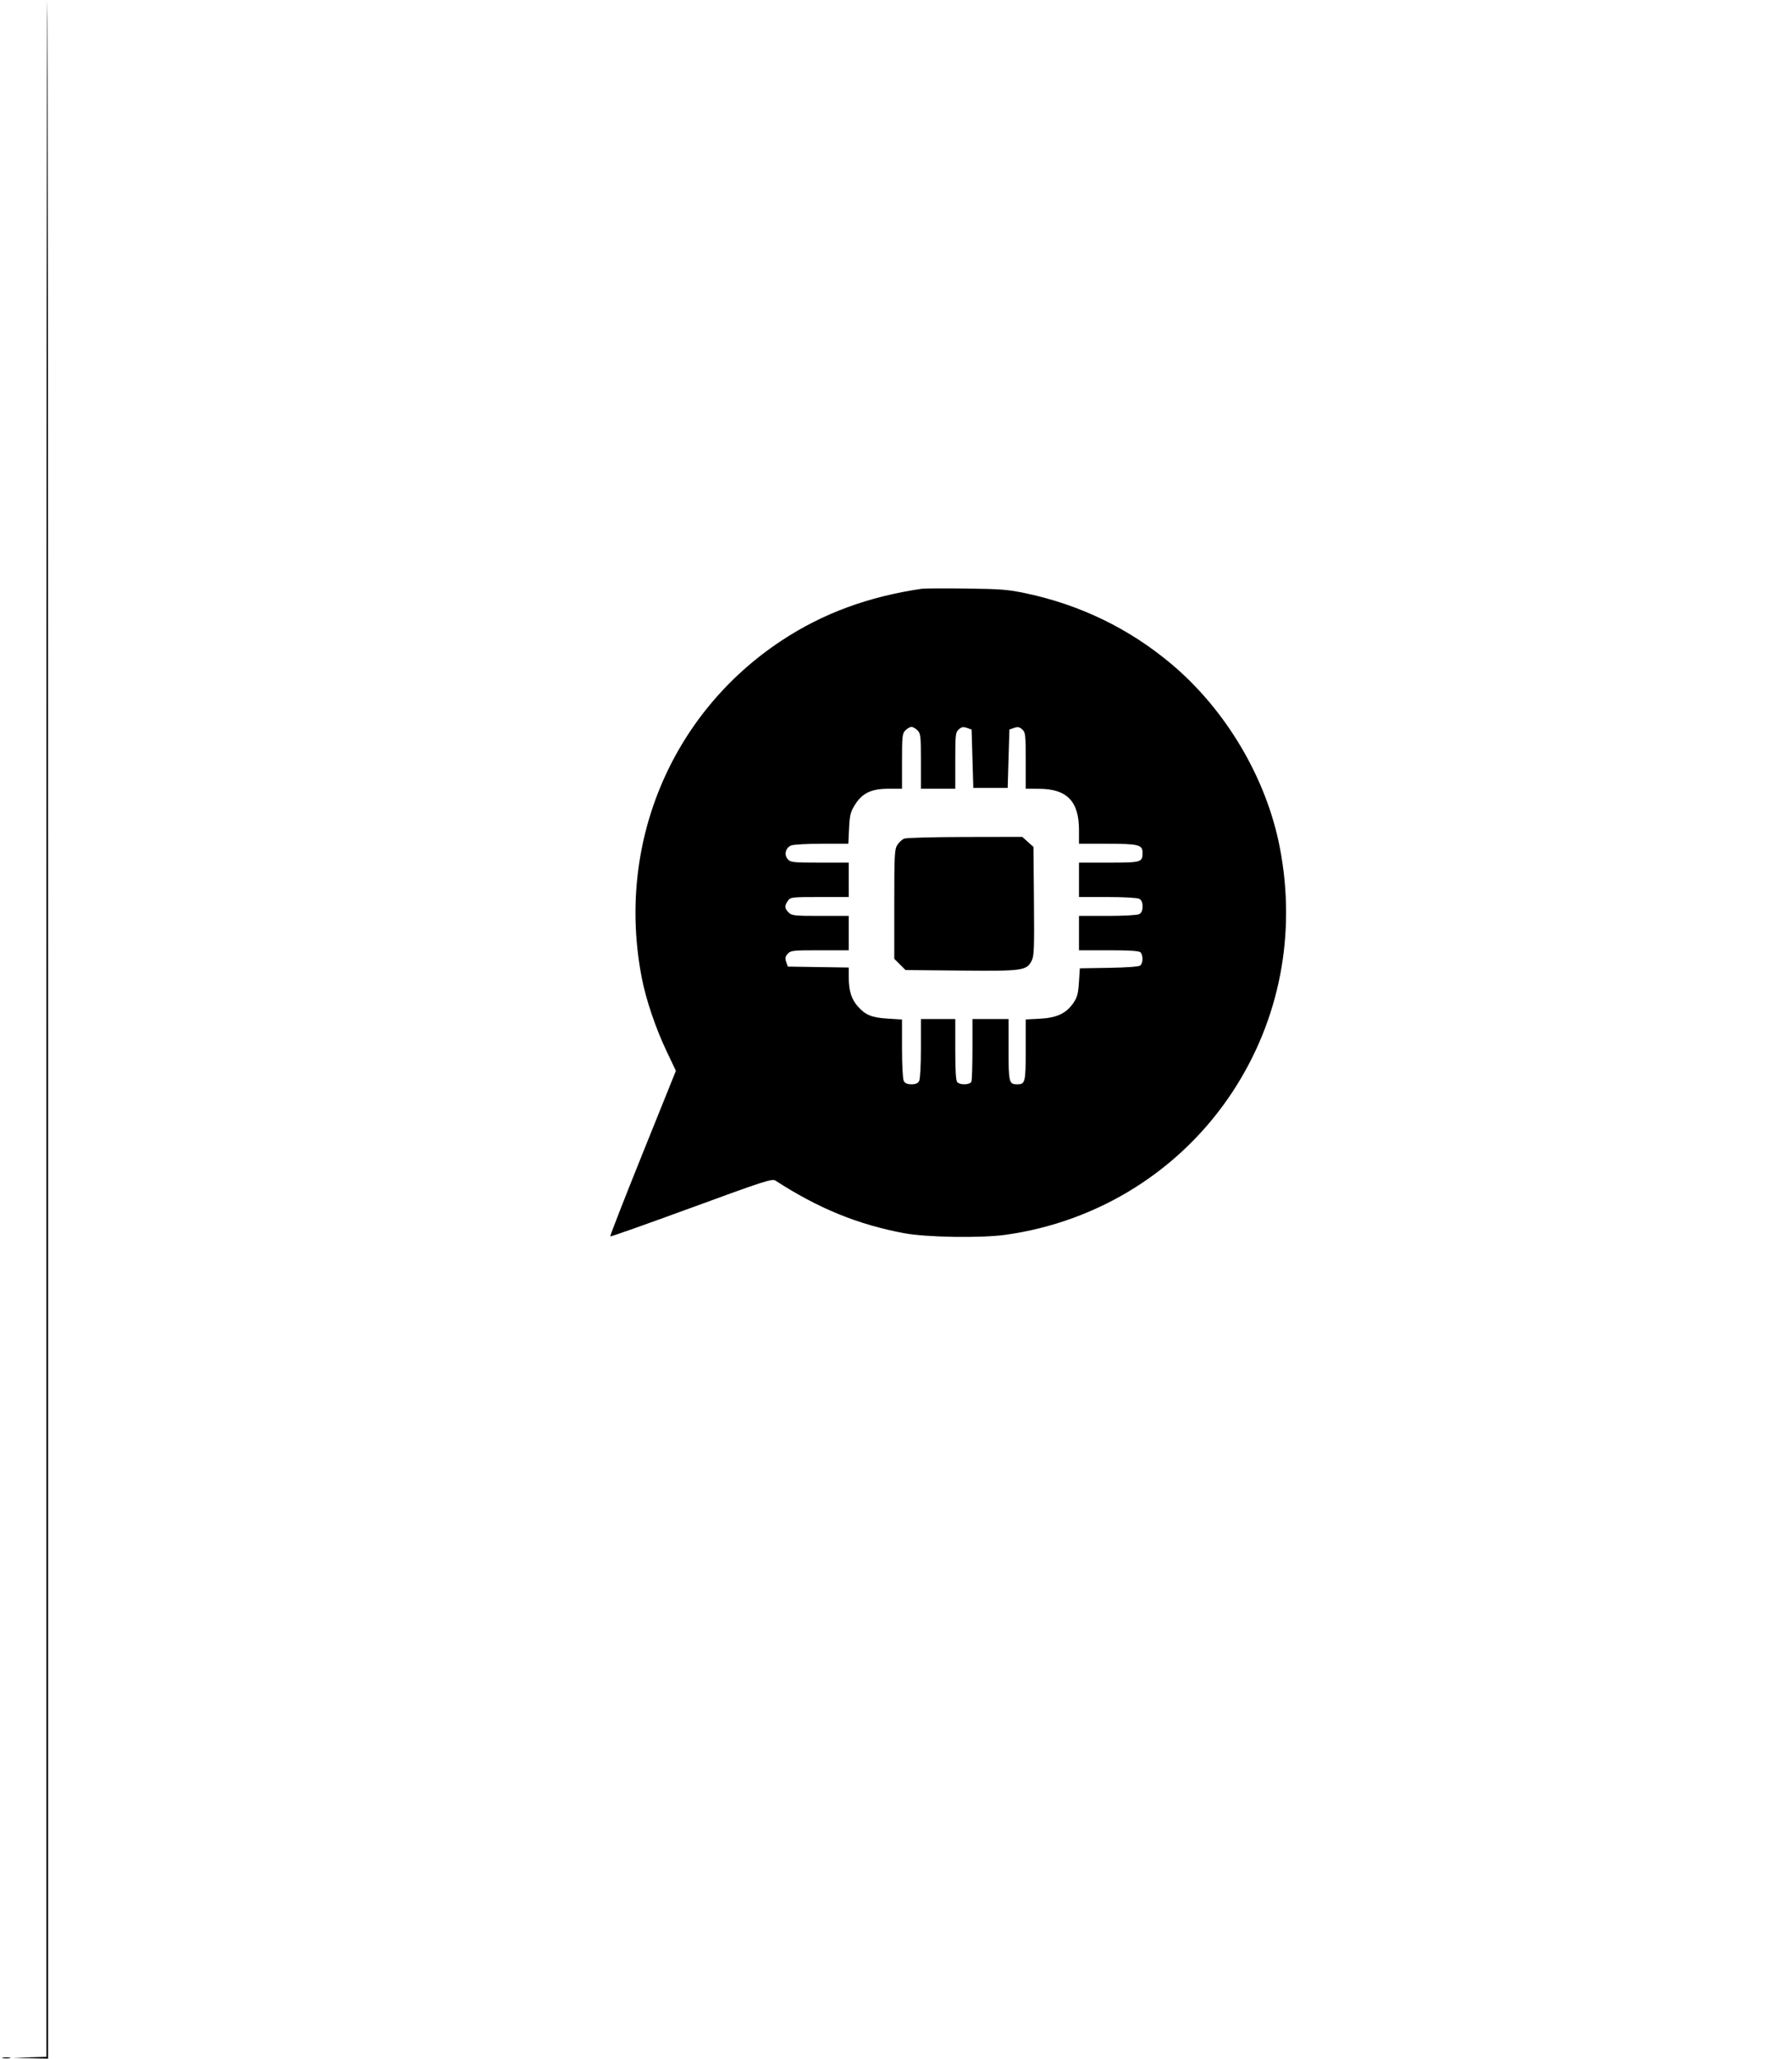 <svg xmlns="http://www.w3.org/2000/svg" width="1043" height="1198" viewBox="0 0 1043 1198" version="1.1">
	<path d="M 27 598.464 L 27 1196.928 17.250 1197.254 L 7.500 1197.581 17.750 1197.791 L 28 1198 28 599 C 28 269.550, 27.775 0, 27.500 0 C 27.225 0, 27 269.309, 27 598.464 M 536.500 342.626 C 505.327 347.191, 478.854 356.967, 454.943 372.746 C 390.122 415.520, 358.429 492.197, 373.621 569.500 C 376.057 581.895, 381.626 598.341, 387.784 611.322 L 393.392 623.145 374.069 671.112 C 363.441 697.494, 354.943 719.277, 355.184 719.518 C 355.426 719.759, 376.682 712.238, 402.420 702.805 C 444.966 687.212, 449.411 685.780, 451.358 687.042 C 476.276 703.191, 499.205 712.564, 526.189 717.633 C 539.187 720.075, 570.908 720.575, 585.301 718.565 C 639.521 710.993, 687.458 680.824, 717.287 635.500 C 744.842 593.631, 754.588 543.424, 744.903 493.236 C 737.104 452.820, 713.492 412.947, 681.500 386.170 C 657.171 365.806, 628.967 352.103, 597.500 345.359 C 586.953 343.098, 582.714 342.750, 562.500 342.487 C 549.850 342.322, 538.150 342.385, 536.500 342.626 M 527 425 C 525.167 426.833, 525 428.333, 525 443 L 525 459 517.157 459 C 507.090 459, 501.814 461.533, 497.554 468.412 C 495.007 472.524, 494.550 474.376, 494.182 482.084 L 493.755 491 478.443 491 C 470.021 491, 461.988 491.434, 460.593 491.965 C 457.227 493.244, 456.164 497.419, 458.536 500.040 C 460.164 501.839, 461.695 502, 477.155 502 L 494 502 494 512 L 494 522 477.057 522 C 460.682 522, 460.061 522.075, 458.557 524.223 C 456.499 527.160, 456.593 528.593, 459 531 C 460.838 532.838, 462.333 533, 477.500 533 L 494 533 494 543 L 494 553 477.155 553 C 461.496 553, 460.181 553.143, 458.473 555.030 C 457.017 556.638, 456.834 557.626, 457.591 559.780 L 458.546 562.500 476.273 562.773 L 494 563.046 494.006 568.773 C 494.013 576.527, 495.513 581.375, 499.203 585.578 C 503.686 590.685, 507.323 592.179, 516.687 592.763 L 525 593.282 525 610.207 C 525 619.961, 525.439 627.951, 526.035 629.066 C 526.750 630.401, 528.133 631, 530.500 631 C 532.867 631, 534.250 630.401, 534.965 629.066 C 535.562 627.949, 536 619.917, 536 610.066 L 536 593 546 593 L 556 593 556 610.800 C 556 623.311, 556.357 628.957, 557.200 629.800 C 558.976 631.576, 564.667 631.311, 565.393 629.418 C 565.727 628.548, 566 619.998, 566 610.418 L 566 593 576.500 593 L 587 593 587 610.800 C 587 629.861, 587.282 631, 592 631 C 596.714 631, 597 629.853, 597 610.925 L 597 593.251 605.274 592.817 C 615.104 592.301, 620.502 589.769, 624.707 583.702 C 626.963 580.445, 627.533 578.338, 627.970 571.628 L 628.500 563.500 645.428 563.225 C 655.840 563.056, 662.864 562.528, 663.678 561.853 C 665.328 560.483, 665.403 555.803, 663.800 554.200 C 662.959 553.359, 657.422 553, 645.300 553 L 628 553 628 543 L 628 533 644.566 533 C 654.073 533, 661.956 532.559, 663.066 531.965 C 664.401 531.250, 665 529.867, 665 527.500 C 665 525.133, 664.401 523.750, 663.066 523.035 C 661.956 522.441, 654.073 522, 644.566 522 L 628 522 628 512 L 628 502 645.300 502 C 664.268 502, 665 501.787, 665 496.275 C 665 491.570, 662.726 491, 643.935 491 L 628 491 628 482.968 C 628 466.296, 620.982 459.068, 604.750 459.022 L 597 459 597 442.655 C 597 427.499, 596.852 426.176, 594.970 424.473 C 593.362 423.018, 592.373 422.834, 590.220 423.590 L 587.500 424.545 587 441.522 L 586.500 458.500 576.500 458.500 L 566.500 458.500 566 441.522 L 565.500 424.545 562.780 423.590 C 560.627 422.834, 559.638 423.018, 558.030 424.473 C 556.148 426.176, 556 427.499, 556 442.655 L 556 459 546 459 L 536 459 536 443 C 536 428.333, 535.833 426.833, 534 425 C 532.900 423.900, 531.325 423, 530.500 423 C 529.675 423, 528.100 423.900, 527 425 M 526.308 488.010 C 525.103 488.495, 523.303 490.134, 522.308 491.652 C 520.660 494.168, 520.500 497.219, 520.500 526.187 L 520.500 557.962 523.768 561.231 L 527.036 564.500 559.428 564.801 C 595.410 565.135, 597.477 564.845, 600.474 559.051 C 601.869 556.352, 602.042 551.794, 601.790 524.389 L 601.500 492.834 598.234 489.917 L 594.968 487 561.734 487.063 C 543.455 487.098, 527.514 487.524, 526.308 488.010 M 1.762 1197.707 C 3.006 1197.946, 4.806 1197.937, 5.762 1197.687 C 6.718 1197.437, 5.700 1197.241, 3.500 1197.252 C 1.300 1197.263, 0.518 1197.468, 1.762 1197.707 " stroke="none" fill="black" fill-rule="evenodd"/>
</svg>